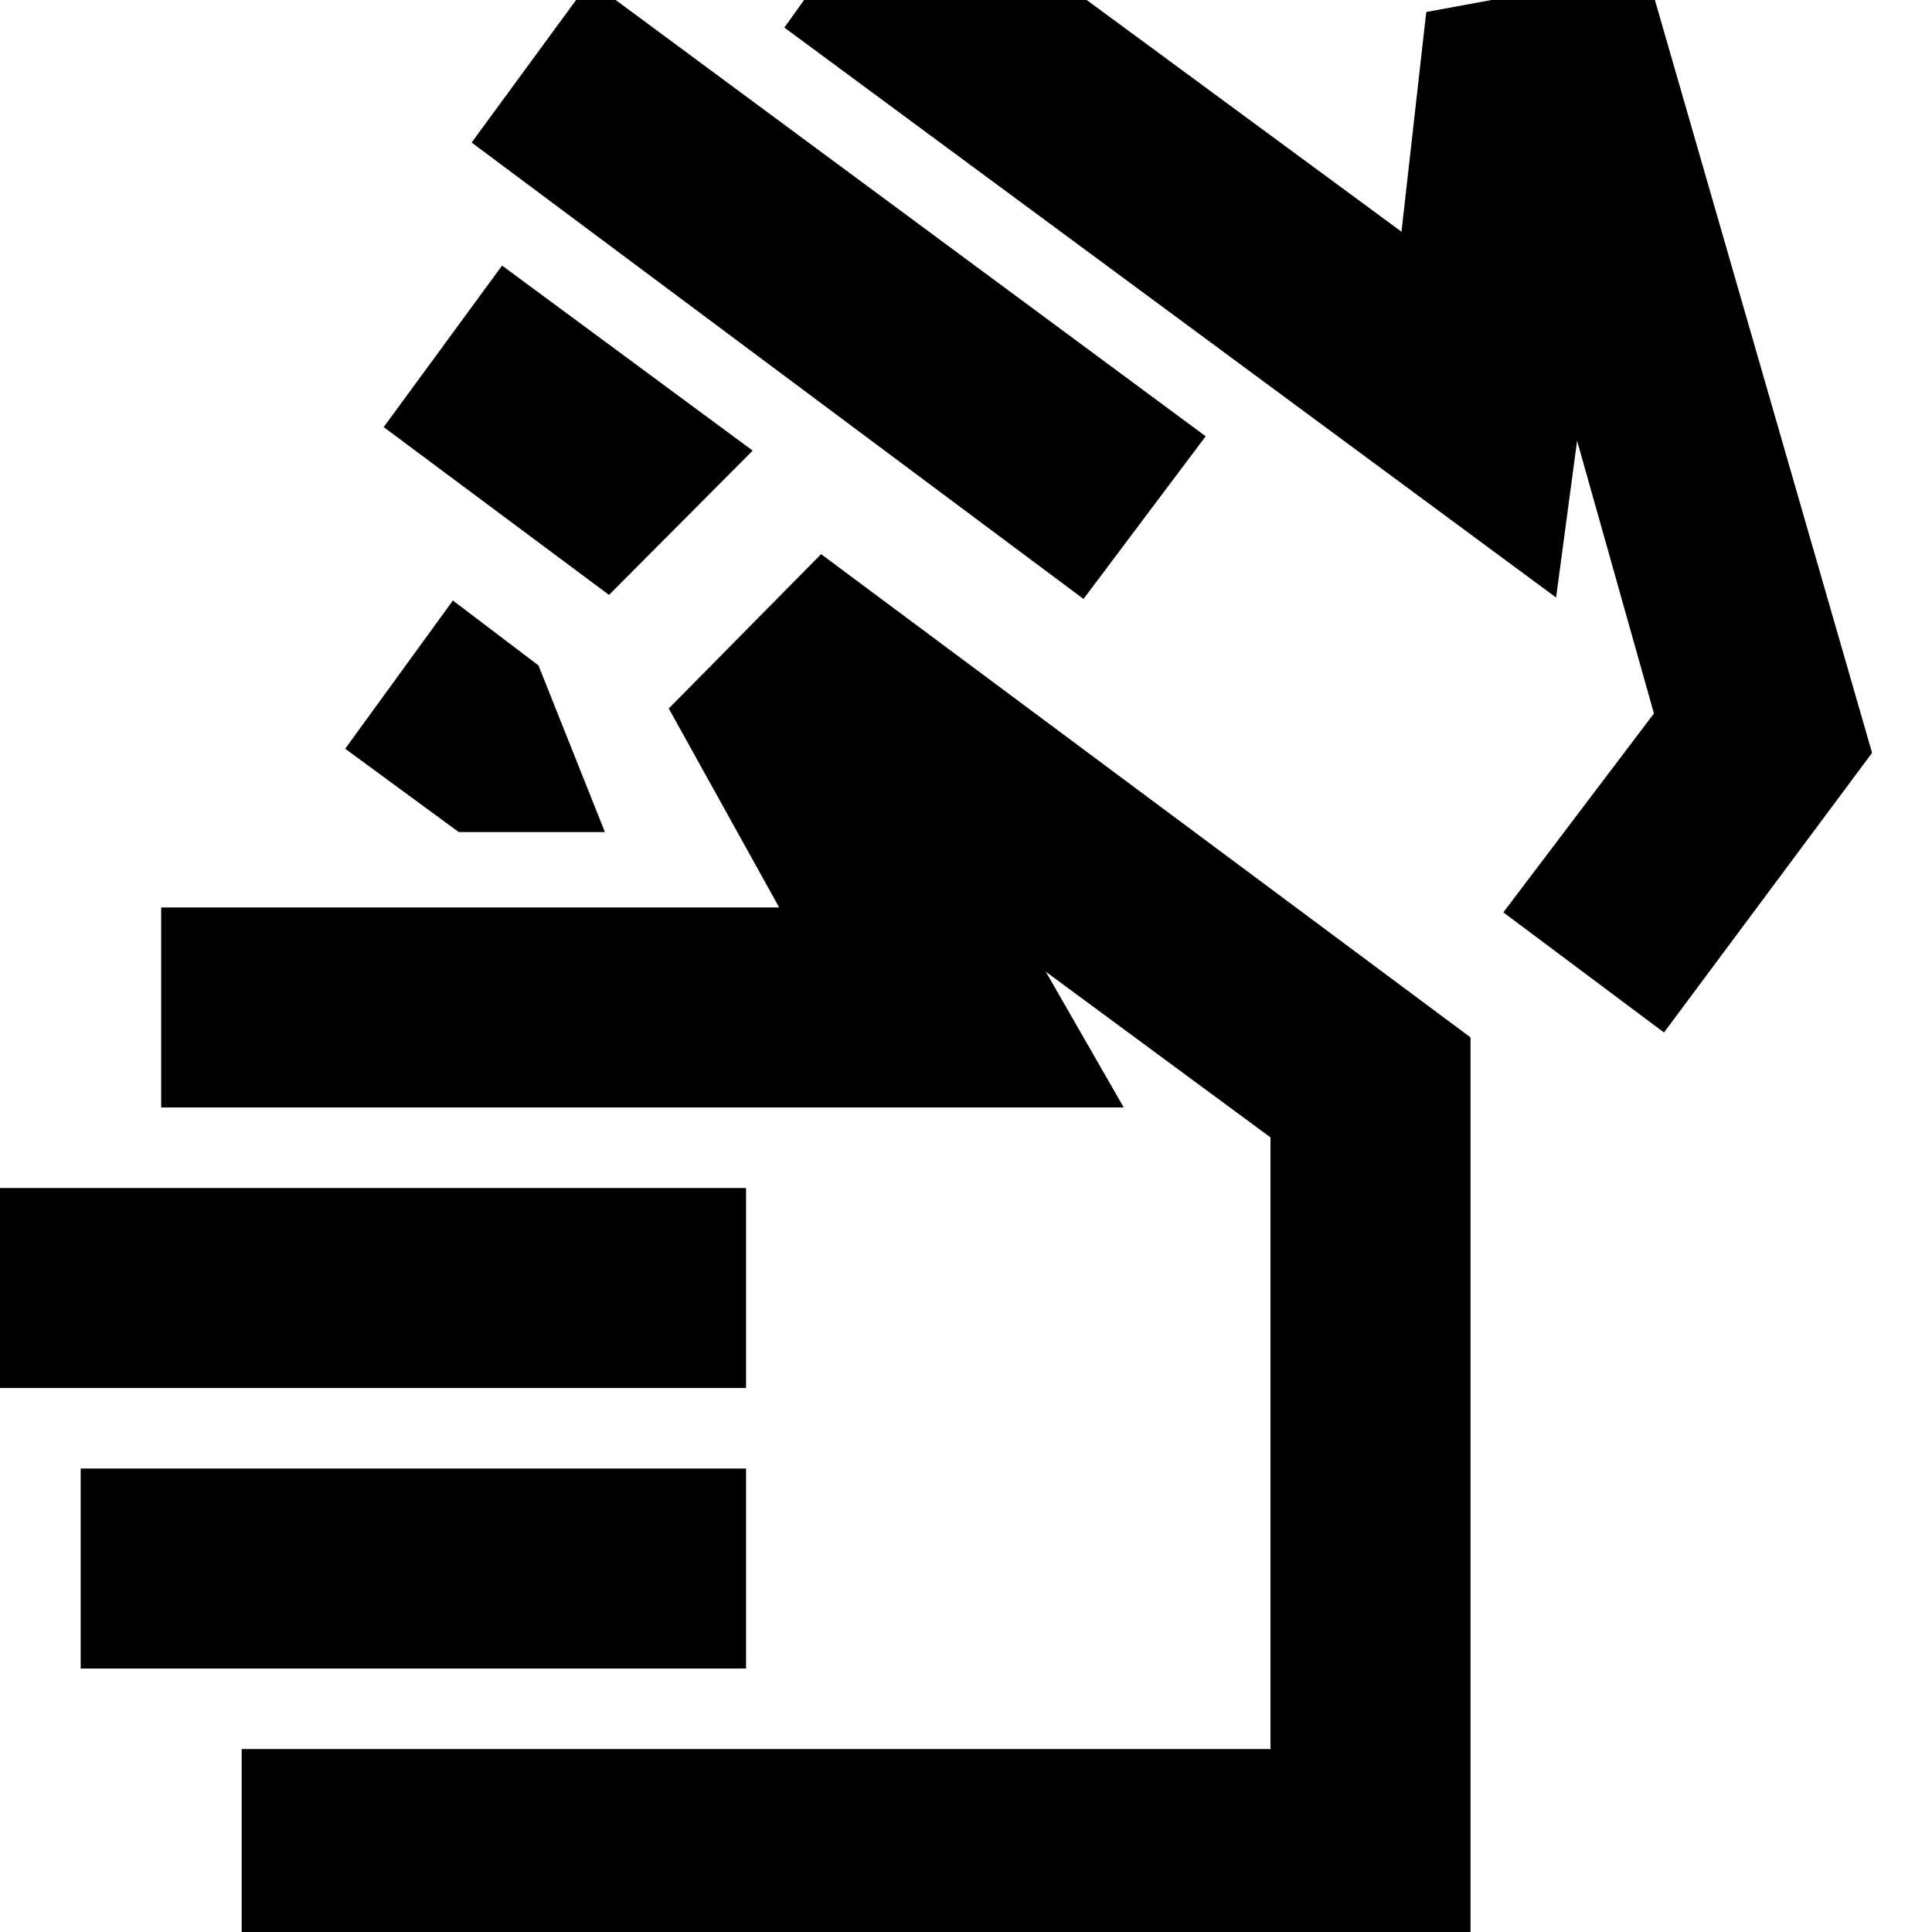 <svg xmlns="http://www.w3.org/2000/svg" height="24" viewBox="0 -960 960 960" width="24"><path d="M538.39-662.39 234.35-889.17l58.82-80.27 305.92 226.22-60.7 80.83ZM374-736.09l-71.39 71.7-111.96-83.39 58.83-80.26L374-736.09Zm399.22 73L389.74-946.3l58.26-81.4 248.39 182.83 12.31-109.17 109.52-20.13 112 388.26-103.39 138.95L747-506.65l74.83-98.83L783.65-741l-10.43 77.91ZM227.91-546.57l-56.39-41.39 53.52-73.65 42.53 32.26 33 82.78h-72.66ZM370.7-270.3H-8.48v-99.4H370.7v99.4Zm0 139.39H40.09v-99.39H370.7v99.39ZM120.09 8.48v-99.39H631.3v-303.92l-111.65-82.34 38.74 67.47H80.09v-99.39h307.08l-54.87-98.87 75.7-76.69 322.7 240.13v453H120.09ZM641-587.78ZM501-246.3Z"/></svg>